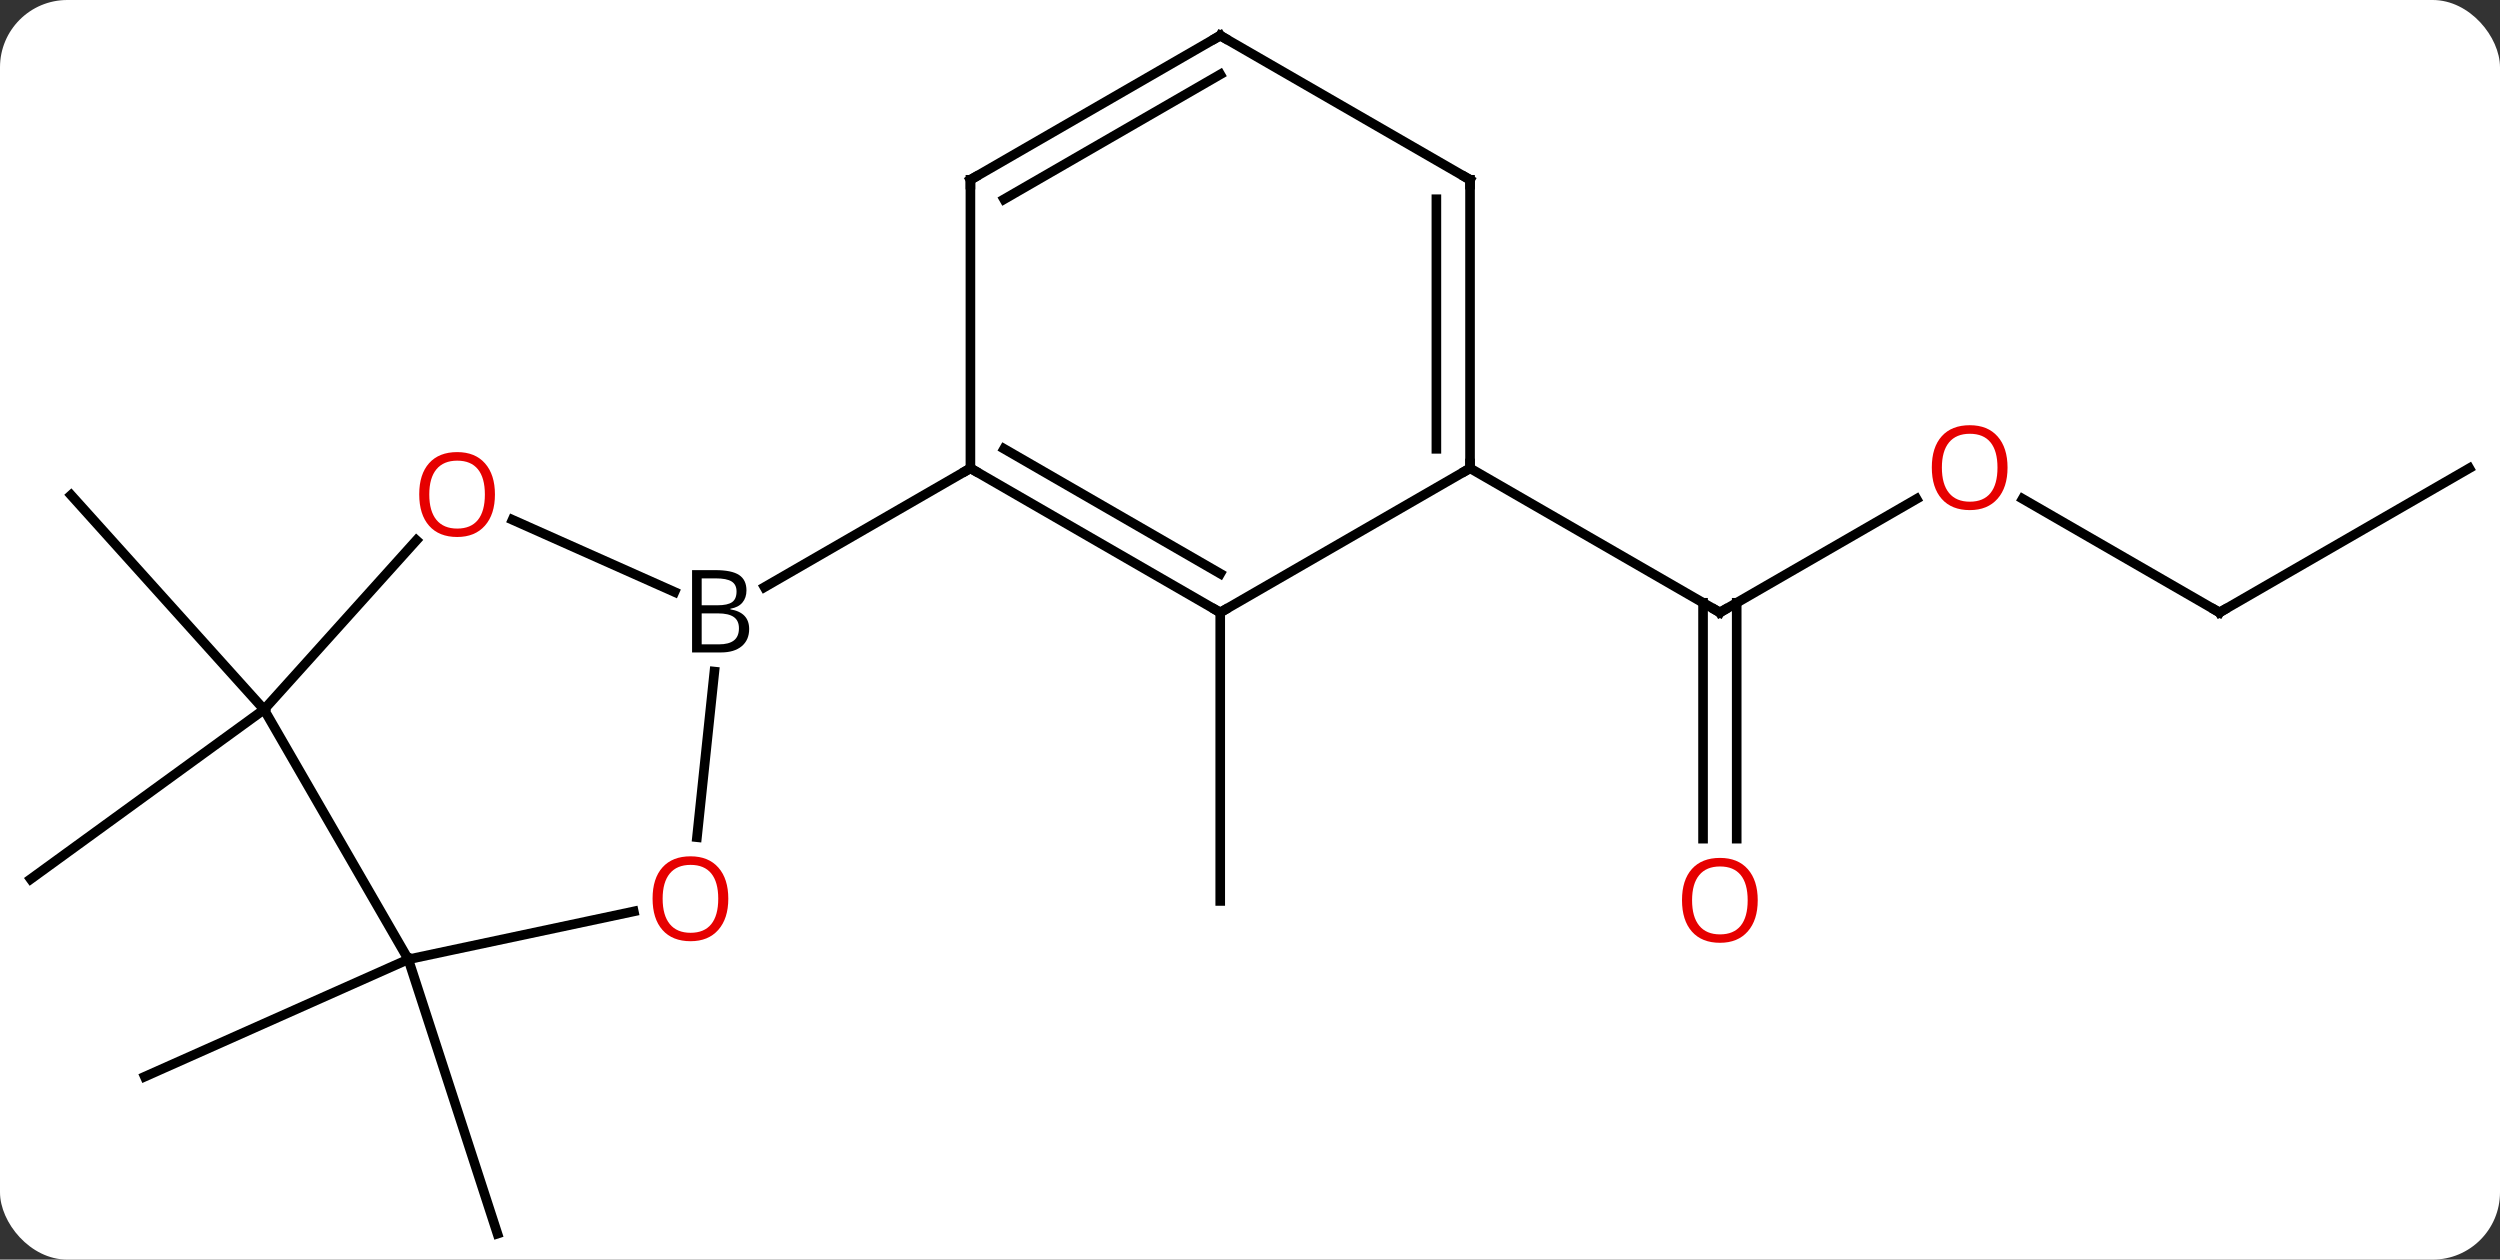<svg width="260" viewBox="0 0 260 131" style="fill-opacity:1; color-rendering:auto; color-interpolation:auto; text-rendering:auto; stroke:black; stroke-linecap:square; stroke-miterlimit:10; shape-rendering:auto; stroke-opacity:1; fill:black; stroke-dasharray:none; font-weight:normal; stroke-width:1; font-family:'Open Sans'; font-style:normal; stroke-linejoin:miter; font-size:12; stroke-dashoffset:0; image-rendering:auto;" height="131" class="cas-substance-image" xmlns:xlink="http://www.w3.org/1999/xlink" xmlns="http://www.w3.org/2000/svg"><rect x="0" y="0" width="260" height="131" fill="#333333" stroke="none"/><svg class="cas-substance-single-component"><rect y="0" x="0" width="260" stroke="none" ry="7" rx="7" height="131" fill="white" class="cas-substance-group"/><svg y="0" x="0" width="260" viewBox="0 0 260 131" style="fill:black;" height="131" class="cas-substance-single-component-image"><svg><g><g transform="translate(130,66)" style="text-rendering:geometricPrecision; color-rendering:optimizeQuality; color-interpolation:linearRGB; stroke-linecap:butt; image-rendering:optimizeQuality;"><line y2="-2.301" y1="27.699" x2="-3.096" x1="-3.096" style="fill:none;"/><line y2="-14.112" y1="-2.301" x2="69.324" x1="48.867" style="fill:none;"/><line y2="21.222" y1="-3.311" x2="47.117" x1="47.117" style="fill:none;"/><line y2="21.222" y1="-3.311" x2="50.617" x1="50.617" style="fill:none;"/><line y2="-17.301" y1="-2.301" x2="22.884" x1="48.867" style="fill:none;"/><line y2="-2.301" y1="-14.122" x2="100.827" x1="80.352" style="fill:none;"/><line y2="-17.301" y1="-2.301" x2="126.807" x1="100.827" style="fill:none;"/><line y2="7.791" y1="25.422" x2="-102.537" x1="-126.807" style="fill:none;"/><line y2="7.791" y1="-14.505" x2="-102.537" x1="-122.61" style="fill:none;"/><line y2="33.771" y1="62.301" x2="-87.537" x1="-78.267" style="fill:none;"/><line y2="33.771" y1="45.972" x2="-87.537" x1="-114.945" style="fill:none;"/><line y2="-2.301" y1="-17.301" x2="-3.096" x1="-29.076" style="fill:none;"/><line y2="-6.343" y1="-19.322" x2="-3.096" x1="-25.576" style="fill:none;"/><line y2="-47.301" y1="-17.301" x2="-29.076" x1="-29.076" style="fill:none;"/><line y2="-4.937" y1="-17.301" x2="-50.491" x1="-29.076" style="fill:none;"/><line y2="-17.301" y1="-2.301" x2="22.884" x1="-3.096" style="fill:none;"/><line y2="-62.301" y1="-47.301" x2="-3.096" x1="-29.076" style="fill:none;"/><line y2="-58.26" y1="-45.28" x2="-3.096" x1="-25.576" style="fill:none;"/><line y2="-47.301" y1="-17.301" x2="22.884" x1="22.884" style="fill:none;"/><line y2="-45.28" y1="-19.322" x2="19.384" x1="19.384" style="fill:none;"/><line y2="-47.301" y1="-62.301" x2="22.884" x1="-3.096" style="fill:none;"/><line y2="-11.938" y1="-4.436" x2="-76.699" x1="-59.852" style="fill:none;"/><line y2="21.068" y1="3.844" x2="-57.514" x1="-55.702" style="fill:none;"/><line y2="7.791" y1="-9.811" x2="-102.537" x1="-86.69" style="fill:none;"/><line y2="33.771" y1="28.787" x2="-87.537" x1="-64.088" style="fill:none;"/><line y2="33.771" y1="7.791" x2="-87.537" x1="-102.537" style="fill:none;"/><path style="fill:none; stroke-miterlimit:5;" d="M49.3 -2.551 L48.867 -2.301 L48.434 -2.551"/></g><g transform="translate(130,66)" style="stroke-linecap:butt; fill:rgb(230,0,0); text-rendering:geometricPrecision; color-rendering:optimizeQuality; image-rendering:optimizeQuality; font-family:'Open Sans'; stroke:rgb(230,0,0); color-interpolation:linearRGB; stroke-miterlimit:5;"><path style="stroke:none;" d="M78.784 -17.371 Q78.784 -15.309 77.745 -14.129 Q76.706 -12.949 74.863 -12.949 Q72.972 -12.949 71.941 -14.114 Q70.909 -15.278 70.909 -17.387 Q70.909 -19.481 71.941 -20.629 Q72.972 -21.778 74.863 -21.778 Q76.722 -21.778 77.753 -20.606 Q78.784 -19.434 78.784 -17.371 ZM71.956 -17.371 Q71.956 -15.637 72.699 -14.731 Q73.441 -13.824 74.863 -13.824 Q76.284 -13.824 77.011 -14.723 Q77.738 -15.621 77.738 -17.371 Q77.738 -19.106 77.011 -19.996 Q76.284 -20.887 74.863 -20.887 Q73.441 -20.887 72.699 -19.988 Q71.956 -19.09 71.956 -17.371 Z"/><path style="stroke:none;" d="M52.804 27.629 Q52.804 29.691 51.765 30.871 Q50.726 32.051 48.883 32.051 Q46.992 32.051 45.961 30.887 Q44.929 29.722 44.929 27.613 Q44.929 25.519 45.961 24.371 Q46.992 23.222 48.883 23.222 Q50.742 23.222 51.773 24.394 Q52.804 25.566 52.804 27.629 ZM45.976 27.629 Q45.976 29.363 46.719 30.269 Q47.461 31.176 48.883 31.176 Q50.304 31.176 51.031 30.277 Q51.758 29.379 51.758 27.629 Q51.758 25.894 51.031 25.004 Q50.304 24.113 48.883 24.113 Q47.461 24.113 46.719 25.012 Q45.976 25.91 45.976 27.629 Z"/><path style="fill:none; stroke:black;" d="M100.394 -2.551 L100.827 -2.301 L101.26 -2.551"/><path style="fill:none; stroke:black;" d="M-28.643 -17.051 L-29.076 -17.301 L-29.509 -17.051"/><path style="fill:none; stroke:black;" d="M-3.529 -2.551 L-3.096 -2.301 L-2.663 -2.551"/><path style="fill:none; stroke:black;" d="M-29.076 -46.801 L-29.076 -47.301 L-28.643 -47.551"/><path style="fill:none; stroke:black;" d="M22.884 -17.801 L22.884 -17.301 L22.451 -17.051"/><path style="fill:none; stroke:black;" d="M-3.529 -62.051 L-3.096 -62.301 L-2.663 -62.051"/><path style="fill:none; stroke:black;" d="M22.884 -46.801 L22.884 -47.301 L22.451 -47.551"/><path style="fill:black; stroke:none;" d="M-58.025 -6.707 L-55.603 -6.707 Q-53.9 -6.707 -53.134 -6.199 Q-52.368 -5.692 -52.368 -4.598 Q-52.368 -3.832 -52.79 -3.332 Q-53.212 -2.832 -54.04 -2.692 L-54.04 -2.629 Q-52.087 -2.301 -52.087 -0.582 Q-52.087 0.558 -52.861 1.207 Q-53.634 1.855 -55.025 1.855 L-58.025 1.855 L-58.025 -6.707 ZM-57.025 -3.051 L-55.384 -3.051 Q-54.322 -3.051 -53.861 -3.379 Q-53.4 -3.707 -53.4 -4.489 Q-53.4 -5.207 -53.915 -5.528 Q-54.431 -5.848 -55.556 -5.848 L-57.025 -5.848 L-57.025 -3.051 ZM-57.025 -2.207 L-57.025 1.012 L-55.228 1.012 Q-54.197 1.012 -53.673 0.605 Q-53.15 0.199 -53.15 -0.66 Q-53.15 -1.457 -53.689 -1.832 Q-54.228 -2.207 -55.322 -2.207 L-57.025 -2.207 Z"/><path style="stroke:none;" d="M-78.526 -14.575 Q-78.526 -12.513 -79.566 -11.333 Q-80.605 -10.153 -82.448 -10.153 Q-84.339 -10.153 -85.37 -11.318 Q-86.401 -12.482 -86.401 -14.591 Q-86.401 -16.685 -85.37 -17.833 Q-84.339 -18.982 -82.448 -18.982 Q-80.589 -18.982 -79.558 -17.81 Q-78.526 -16.638 -78.526 -14.575 ZM-85.355 -14.575 Q-85.355 -12.841 -84.612 -11.935 Q-83.87 -11.028 -82.448 -11.028 Q-81.026 -11.028 -80.3 -11.927 Q-79.573 -12.825 -79.573 -14.575 Q-79.573 -16.31 -80.3 -17.2 Q-81.026 -18.091 -82.448 -18.091 Q-83.87 -18.091 -84.612 -17.192 Q-85.355 -16.294 -85.355 -14.575 Z"/><path style="stroke:none;" d="M-54.257 27.464 Q-54.257 29.526 -55.296 30.706 Q-56.335 31.886 -58.178 31.886 Q-60.069 31.886 -61.1 30.721 Q-62.132 29.557 -62.132 27.448 Q-62.132 25.354 -61.1 24.206 Q-60.069 23.057 -58.178 23.057 Q-56.319 23.057 -55.288 24.229 Q-54.257 25.401 -54.257 27.464 ZM-61.085 27.464 Q-61.085 29.198 -60.342 30.104 Q-59.6 31.011 -58.178 31.011 Q-56.757 31.011 -56.03 30.112 Q-55.303 29.214 -55.303 27.464 Q-55.303 25.729 -56.03 24.839 Q-56.757 23.948 -58.178 23.948 Q-59.6 23.948 -60.342 24.846 Q-61.085 25.745 -61.085 27.464 Z"/></g></g></svg></svg></svg></svg>